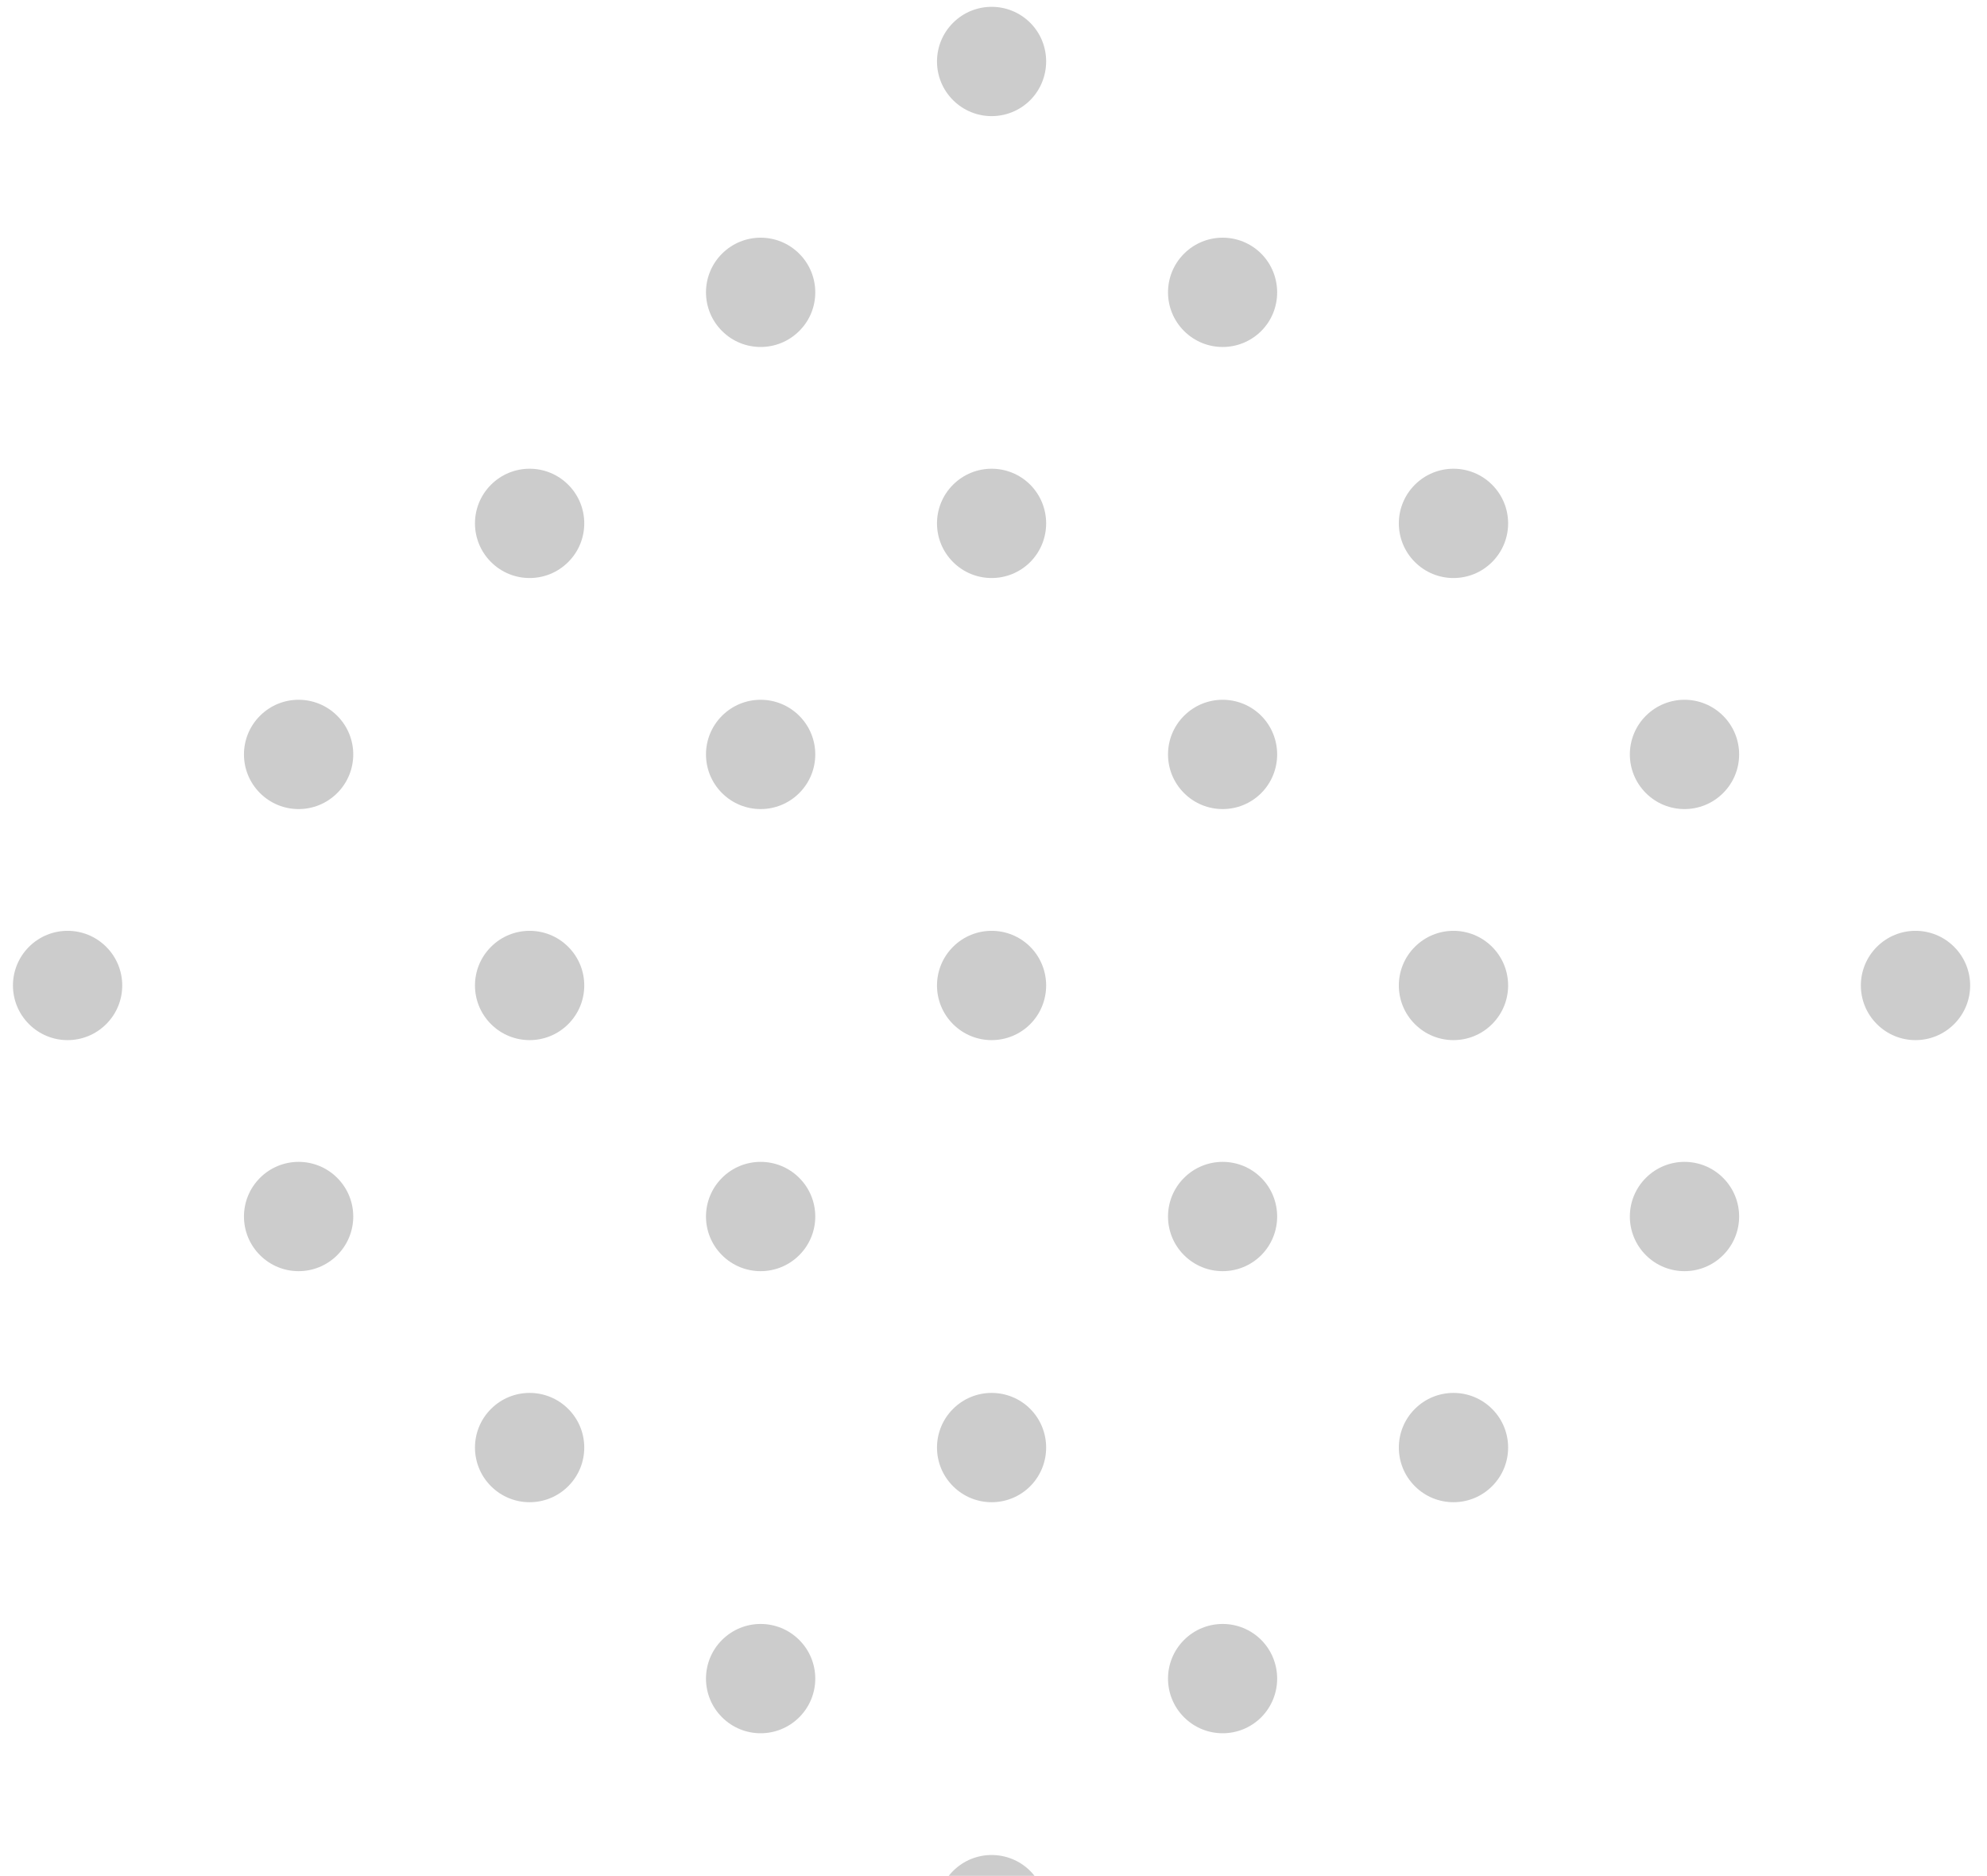 <svg width="107" height="101" viewBox="0 0 107 101" fill="none" xmlns="http://www.w3.org/2000/svg">
<path d="M55.48 5.39C54.33 6.54 52.47 6.54 51.32 5.39C50.17 4.24 50.17 2.38 51.32 1.23C52.47 0.08 54.33 0.08 55.48 1.23C56.62 2.37 56.62 4.24 55.48 5.39ZM67.92 13.66C66.77 12.51 64.91 12.51 63.76 13.66C62.61 14.81 62.61 16.67 63.76 17.82C64.91 18.97 66.77 18.97 67.92 17.82C69.06 16.68 69.06 14.81 67.92 13.66ZM80.35 26.1C79.2 24.95 77.34 24.95 76.19 26.1C75.04 27.25 75.04 29.11 76.19 30.26C77.34 31.41 79.2 31.41 80.35 30.26C81.5 29.11 81.5 27.25 80.35 26.1ZM92.79 38.54C91.64 37.39 89.78 37.39 88.63 38.54C87.48 39.69 87.48 41.55 88.63 42.7C89.78 43.85 91.64 43.85 92.79 42.7C93.94 41.55 93.94 39.69 92.79 38.54ZM105.23 50.98C104.08 49.83 102.22 49.83 101.07 50.98C99.92 52.13 99.92 53.99 101.07 55.14C102.22 56.29 104.08 56.29 105.23 55.14C106.38 53.99 106.38 52.13 105.23 50.98ZM43.04 13.66C41.89 12.51 40.03 12.51 38.88 13.66C37.73 14.81 37.73 16.67 38.88 17.82C40.03 18.97 41.89 18.97 43.04 17.82C44.19 16.68 44.19 14.81 43.04 13.66ZM55.48 26.1C54.33 24.95 52.47 24.95 51.32 26.1C50.17 27.25 50.17 29.11 51.32 30.26C52.47 31.41 54.33 31.41 55.48 30.26C56.62 29.11 56.62 27.25 55.48 26.1ZM67.92 38.54C66.77 37.39 64.91 37.39 63.76 38.54C62.61 39.69 62.61 41.55 63.76 42.7C64.91 43.85 66.77 43.85 67.92 42.7C69.06 41.55 69.06 39.69 67.92 38.54ZM80.35 50.98C79.2 49.83 77.34 49.83 76.19 50.98C75.04 52.13 75.04 53.99 76.19 55.14C77.34 56.29 79.2 56.29 80.35 55.14C81.5 53.99 81.5 52.13 80.35 50.98ZM92.79 63.42C91.64 62.27 89.78 62.27 88.63 63.42C87.48 64.57 87.48 66.43 88.63 67.58C89.78 68.73 91.64 68.73 92.79 67.58C93.94 66.43 93.94 64.57 92.79 63.42ZM30.6 26.1C29.45 24.95 27.59 24.95 26.44 26.1C25.29 27.25 25.29 29.11 26.44 30.26C27.59 31.41 29.45 31.41 30.6 30.26C31.75 29.11 31.75 27.25 30.6 26.1ZM43.04 38.54C41.89 37.39 40.03 37.39 38.88 38.54C37.73 39.69 37.73 41.55 38.88 42.7C40.03 43.85 41.89 43.85 43.04 42.7C44.19 41.55 44.19 39.69 43.04 38.54ZM55.48 50.98C54.33 49.83 52.47 49.83 51.32 50.98C50.17 52.13 50.17 53.99 51.32 55.14C52.47 56.29 54.33 56.29 55.48 55.14C56.62 53.99 56.62 52.13 55.48 50.98ZM67.92 63.42C66.77 62.27 64.91 62.27 63.76 63.42C62.61 64.57 62.61 66.43 63.76 67.58C64.91 68.73 66.77 68.73 67.92 67.58C69.06 66.43 69.06 64.57 67.92 63.42ZM80.35 75.86C79.2 74.71 77.34 74.71 76.19 75.86C75.04 77.01 75.04 78.87 76.19 80.02C77.34 81.17 79.2 81.17 80.35 80.02C81.5 78.87 81.5 77.01 80.35 75.86ZM18.16 38.54C17.01 37.39 15.15 37.39 14 38.54C12.85 39.69 12.85 41.55 14 42.7C15.15 43.85 17.01 43.85 18.16 42.7C19.31 41.55 19.31 39.69 18.16 38.54ZM30.6 50.98C29.45 49.83 27.59 49.83 26.44 50.98C25.29 52.13 25.29 53.99 26.44 55.14C27.59 56.29 29.45 56.29 30.6 55.14C31.75 53.99 31.75 52.13 30.6 50.98ZM43.04 63.42C41.89 62.27 40.03 62.27 38.88 63.42C37.73 64.57 37.73 66.43 38.88 67.58C40.03 68.73 41.89 68.73 43.04 67.58C44.19 66.43 44.19 64.57 43.04 63.42ZM55.48 75.86C54.33 74.71 52.47 74.71 51.32 75.86C50.17 77.01 50.17 78.87 51.32 80.02C52.47 81.17 54.33 81.17 55.48 80.02C56.62 78.87 56.62 77.01 55.48 75.86ZM67.92 88.3C66.77 87.15 64.91 87.15 63.76 88.3C62.61 89.45 62.61 91.31 63.76 92.46C64.91 93.61 66.77 93.61 67.92 92.46C69.06 91.31 69.06 89.45 67.92 88.3ZM5.72 50.98C4.57 49.83 2.71 49.83 1.56 50.98C0.41 52.13 0.41 53.99 1.56 55.14C2.71 56.29 4.57 56.29 5.72 55.14C6.87 53.99 6.87 52.13 5.72 50.98ZM18.16 63.42C17.01 62.27 15.15 62.27 14 63.42C12.85 64.57 12.85 66.43 14 67.58C15.15 68.73 17.01 68.73 18.16 67.58C19.31 66.43 19.31 64.57 18.16 63.42ZM30.6 75.86C29.45 74.71 27.59 74.71 26.44 75.86C25.29 77.01 25.29 78.87 26.44 80.02C27.59 81.17 29.45 81.17 30.6 80.02C31.75 78.87 31.75 77.01 30.6 75.86ZM43.04 88.3C41.89 87.15 40.03 87.15 38.88 88.3C37.73 89.45 37.73 91.31 38.88 92.46C40.03 93.61 41.89 93.61 43.04 92.46C44.19 91.31 44.19 89.45 43.04 88.3ZM55.48 100.74C54.33 99.59 52.47 99.59 51.32 100.74C50.17 101.89 50.17 103.75 51.32 104.9C52.47 106.05 54.33 106.05 55.48 104.9C56.63 103.75 56.62 101.89 55.48 100.74Z" fill="currentColor" fill-opacity="0.2"/>
</svg>